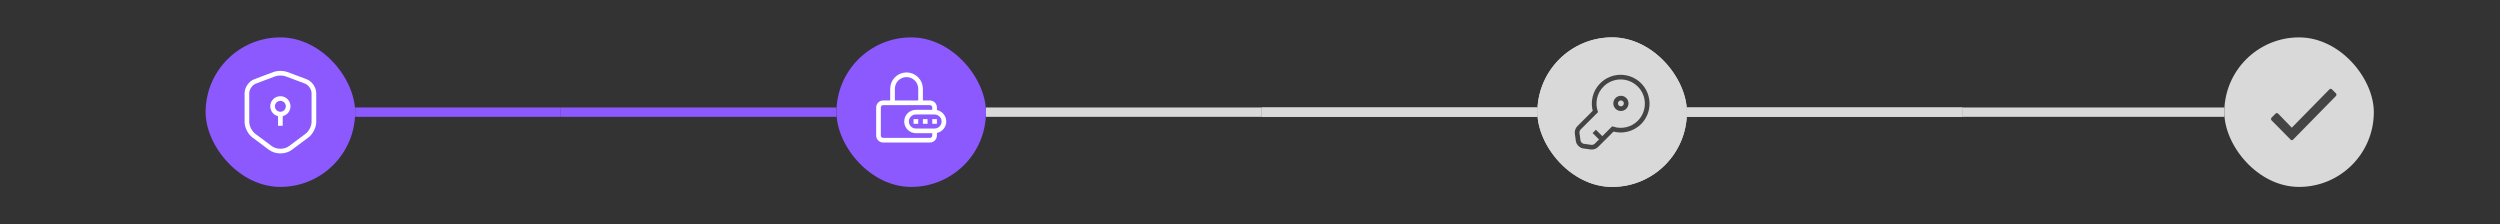 <svg width="535" height="48" viewBox="0 0 535 48" fill="none" xmlns="http://www.w3.org/2000/svg">
<rect x="0" y="0" width="535" height="48" fill="#333333" stroke="none"/>
<rect x="420" y="23" width="56" height="2" fill="#D9D9D9"/>
<rect x="476" y="8" width="32" height="32" rx="16" fill="#D9D9D9"/>
<rect width="16" height="16" transform="translate(484 16)" fill="#D9D9D9"/>
<path d="M498.499 19.117L490.442 27.324L487.501 24.297C487.348 24.172 487.103 24.172 486.98 24.297L486.092 25.202C485.969 25.327 485.969 25.577 486.092 25.733L490.197 29.883C490.35 30.039 490.565 30.039 490.718 29.883L499.908 20.521C500.031 20.396 500.031 20.147 499.908 19.991L499.02 19.117C498.897 18.961 498.652 18.961 498.499 19.117Z" fill="#444444"/>
<rect x="120" y="23" width="59" height="2" fill="#8C59FE"/>
<rect x="179" y="8" width="32" height="32" rx="16" fill="#8C59FE"/>
<rect x="211" y="23" width="59" height="2" fill="#D9D9D9"/>
<rect x="270" y="23" width="59" height="2" fill="#D9D9D9"/>
<rect x="329" y="8" width="32" height="32" rx="16" fill="#D9D9D9"/>
<rect x="361" y="23" width="59" height="2" fill="#D9D9D9"/>
<rect x="270" y="23" width="59" height="2" fill="#D9D9D9"/>
<rect x="329" y="8" width="32" height="32" rx="16" fill="#D9D9D9"/>
<rect x="361" y="23" width="59" height="2" fill="#D9D9D9"/>
<rect x="44" y="8" width="32" height="32" rx="16" fill="#8C59FE"/>
<rect x="76" y="23" width="44" height="2" fill="#8C59FE"/>
<path d="M350.842 26.198C349.297 27.735 347.085 28.208 345.142 27.6L341.61 31.125C341.355 31.388 340.852 31.545 340.492 31.493L338.857 31.268C338.317 31.193 337.815 30.683 337.732 30.143L337.507 28.508C337.455 28.148 337.627 27.645 337.875 27.39L341.4 23.865C340.8 21.915 341.265 19.703 342.81 18.165C345.022 15.953 348.615 15.953 350.835 18.165C353.055 20.378 353.055 23.985 350.842 26.198Z" stroke="#444444" strokeWidth="1.5" stroke-miterlimit="10" strokeLinecap="round" strokeLinejoin="round"/>
<path d="M341.167 28.118L342.892 29.843" stroke="#444444" strokeWidth="1.5" stroke-miterlimit="10" strokeLinecap="round" strokeLinejoin="round"/>
<path d="M346.875 23.25C347.496 23.25 348 22.746 348 22.125C348 21.504 347.496 21 346.875 21C346.254 21 345.75 21.504 345.75 22.125C345.75 22.746 346.254 23.25 346.875 23.25Z" stroke="#444444" strokeWidth="1.5" strokeLinecap="round" strokeLinejoin="round"/>
<path d="M58.742 15.858L54.583 17.425C53.625 17.783 52.842 18.917 52.842 19.933V26.125C52.842 27.108 53.492 28.4 54.283 28.992L57.867 31.667C59.042 32.55 60.975 32.55 62.15 31.667L65.733 28.992C66.525 28.4 67.175 27.108 67.175 26.125V19.933C67.175 18.908 66.392 17.775 65.433 17.417L61.275 15.858C60.567 15.6 59.433 15.6 58.742 15.858Z" stroke="white" strokeWidth="1.5" strokeLinecap="round" strokeLinejoin="round"/>
<path d="M60 24.417C60.92 24.417 61.667 23.671 61.667 22.75C61.667 21.83 60.92 21.084 60 21.084C59.08 21.084 58.333 21.83 58.333 22.75C58.333 23.671 59.08 24.417 60 24.417Z" stroke="white" strokeWidth="1.5" stroke-miterlimit="10" strokeLinecap="round" strokeLinejoin="round"/>
<path d="M60 24.416V26.916" stroke="white" strokeWidth="1.5" stroke-miterlimit="10" strokeLinecap="round" strokeLinejoin="round"/>
<path d="M200 24V23C200 22.735 199.895 22.48 199.707 22.293C199.52 22.105 199.265 22 199 22H189C188.735 22 188.48 22.105 188.293 22.293C188.105 22.48 188 22.735 188 23V29C188 29.265 188.105 29.52 188.293 29.707C188.48 29.895 188.735 30 189 30H199C199.265 30 199.52 29.895 199.707 29.707C199.895 29.52 200 29.265 200 29V28M200 24H196C195.47 24 194.961 24.211 194.586 24.586C194.211 24.961 194 25.47 194 26C194 26.53 194.211 27.039 194.586 27.414C194.961 27.789 195.47 28 196 28H200M200 24C200.53 24 201.039 24.211 201.414 24.586C201.789 24.961 202 25.47 202 26C202 26.53 201.789 27.039 201.414 27.414C201.039 27.789 200.53 28 200 28M191 22V19C191 18.204 191.316 17.441 191.879 16.879C192.441 16.316 193.204 16 194 16C194.796 16 195.559 16.316 196.121 16.879C196.684 17.441 197 18.204 197 19V22M199.5 26H200.5M197.5 26H198.5M195.5 26H196.5" stroke="white" strokeWidth="2"/>
</svg>
